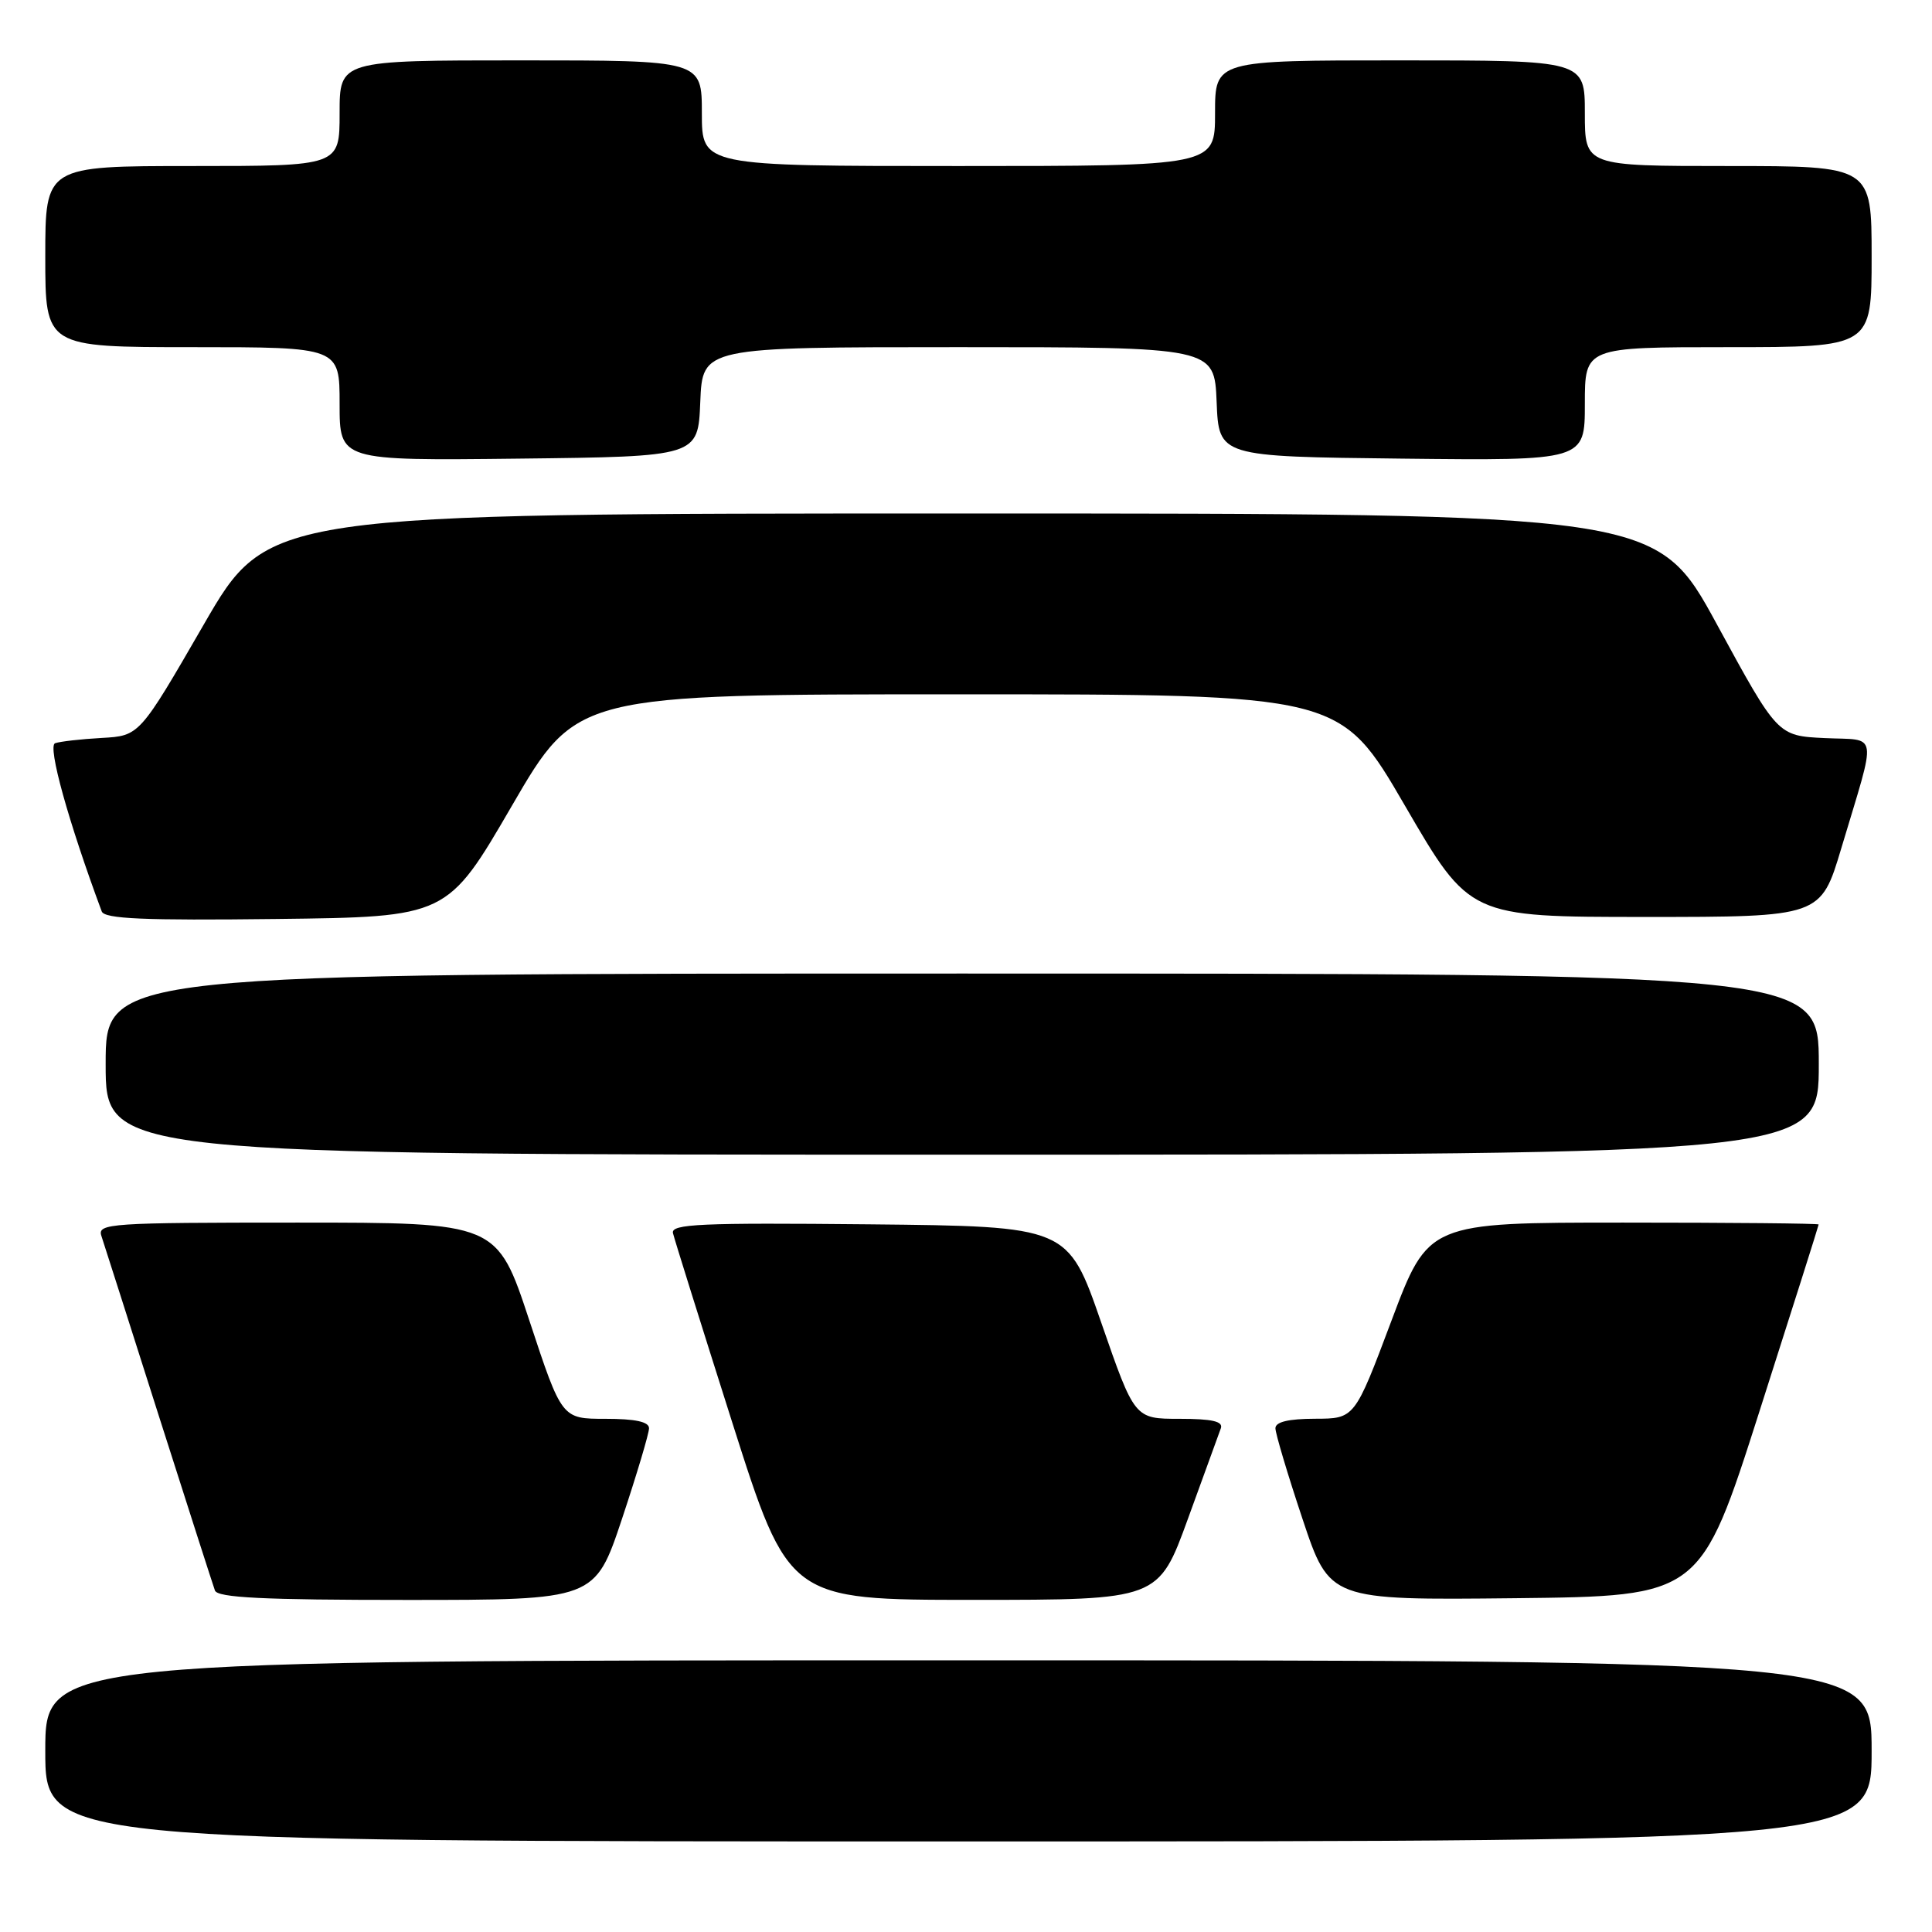 <?xml version="1.0" encoding="UTF-8" standalone="no"?>
<!DOCTYPE svg PUBLIC "-//W3C//DTD SVG 1.1//EN" "http://www.w3.org/Graphics/SVG/1.1/DTD/svg11.dtd" >
<svg xmlns="http://www.w3.org/2000/svg" xmlns:xlink="http://www.w3.org/1999/xlink" version="1.1" viewBox="0 0 256 256">
 <g >
 <path fill="currentColor"
d=" M 248.00 232.00 C 248.00 220.00 248.00 220.00 127.00 220.00 C 6.00 220.00 6.00 220.00 6.00 232.00 C 6.00 244.00 6.00 244.00 127.00 244.00 C 248.00 244.00 248.00 244.00 248.00 232.00 Z  M 82.42 201.25 C 84.39 195.33 86.00 189.93 86.00 189.25 C 86.00 188.39 84.17 188.00 80.22 188.00 C 74.44 188.00 74.44 188.00 70.15 175.00 C 65.86 162.00 65.86 162.00 39.36 162.00 C 14.58 162.00 12.90 162.11 13.43 163.75 C 13.75 164.71 17.16 175.40 21.01 187.50 C 24.87 199.60 28.23 210.06 28.48 210.75 C 28.83 211.70 34.84 212.00 53.89 212.00 C 78.83 212.00 78.83 212.00 82.42 201.25 Z  M 157.41 201.24 C 159.56 195.33 161.52 189.94 161.77 189.25 C 162.09 188.34 160.60 188.00 156.28 188.00 C 150.34 188.00 150.34 188.00 145.92 175.25 C 141.50 162.50 141.50 162.50 115.17 162.23 C 92.81 162.01 88.90 162.18 89.17 163.39 C 89.35 164.17 92.88 175.43 97.00 188.40 C 104.50 211.99 104.50 211.99 129.00 211.99 C 153.50 211.99 153.50 211.99 157.41 201.24 Z  M 233.14 187.00 C 237.45 173.53 240.98 162.39 240.98 162.25 C 240.99 162.11 229.36 162.00 215.13 162.00 C 189.26 162.00 189.26 162.00 184.38 174.99 C 179.50 187.98 179.50 187.98 174.25 187.99 C 170.73 188.00 169.00 188.41 169.00 189.25 C 169.00 189.93 170.61 195.34 172.59 201.27 C 176.18 212.03 176.18 212.03 200.74 211.77 C 225.31 211.50 225.31 211.50 233.14 187.00 Z  M 241.00 141.00 C 241.00 129.00 241.00 129.00 127.50 129.00 C 14.00 129.00 14.00 129.00 14.00 141.00 C 14.00 153.00 14.00 153.00 127.50 153.00 C 241.00 153.00 241.00 153.00 241.00 141.00 Z  M 67.84 106.75 C 76.41 92.00 76.41 92.00 127.00 92.00 C 177.59 92.00 177.59 92.00 186.16 106.75 C 194.73 121.50 194.73 121.50 218.00 121.50 C 241.26 121.50 241.26 121.50 243.99 112.37 C 248.73 96.53 248.97 98.14 241.78 97.80 C 235.54 97.50 235.54 97.50 227.52 82.77 C 219.50 68.04 219.50 68.04 127.50 68.04 C 35.50 68.04 35.50 68.04 26.99 82.77 C 18.48 97.50 18.48 97.50 13.49 97.78 C 10.75 97.93 7.96 98.25 7.30 98.48 C 6.27 98.84 9.07 108.91 13.48 120.77 C 13.85 121.75 19.02 121.98 36.61 121.77 C 59.27 121.50 59.27 121.50 67.84 106.75 Z  M 92.79 53.25 C 93.09 46.00 93.09 46.00 127.00 46.00 C 160.91 46.00 160.91 46.00 161.21 53.25 C 161.50 60.50 161.50 60.50 185.75 60.77 C 210.00 61.04 210.00 61.04 210.00 53.52 C 210.00 46.00 210.00 46.00 229.00 46.00 C 248.00 46.00 248.00 46.00 248.00 34.00 C 248.00 22.00 248.00 22.00 229.00 22.00 C 210.00 22.00 210.00 22.00 210.00 15.00 C 210.00 8.00 210.00 8.00 185.50 8.00 C 161.00 8.00 161.00 8.00 161.00 15.00 C 161.00 22.00 161.00 22.00 127.00 22.00 C 93.00 22.00 93.00 22.00 93.00 15.00 C 93.00 8.00 93.00 8.00 69.00 8.00 C 45.00 8.00 45.00 8.00 45.00 15.00 C 45.00 22.00 45.00 22.00 25.50 22.00 C 6.00 22.00 6.00 22.00 6.00 34.00 C 6.00 46.00 6.00 46.00 25.50 46.00 C 45.00 46.00 45.00 46.00 45.00 53.52 C 45.00 61.04 45.00 61.04 68.75 60.77 C 92.50 60.50 92.50 60.50 92.79 53.25 Z "/>
</g>
</svg>